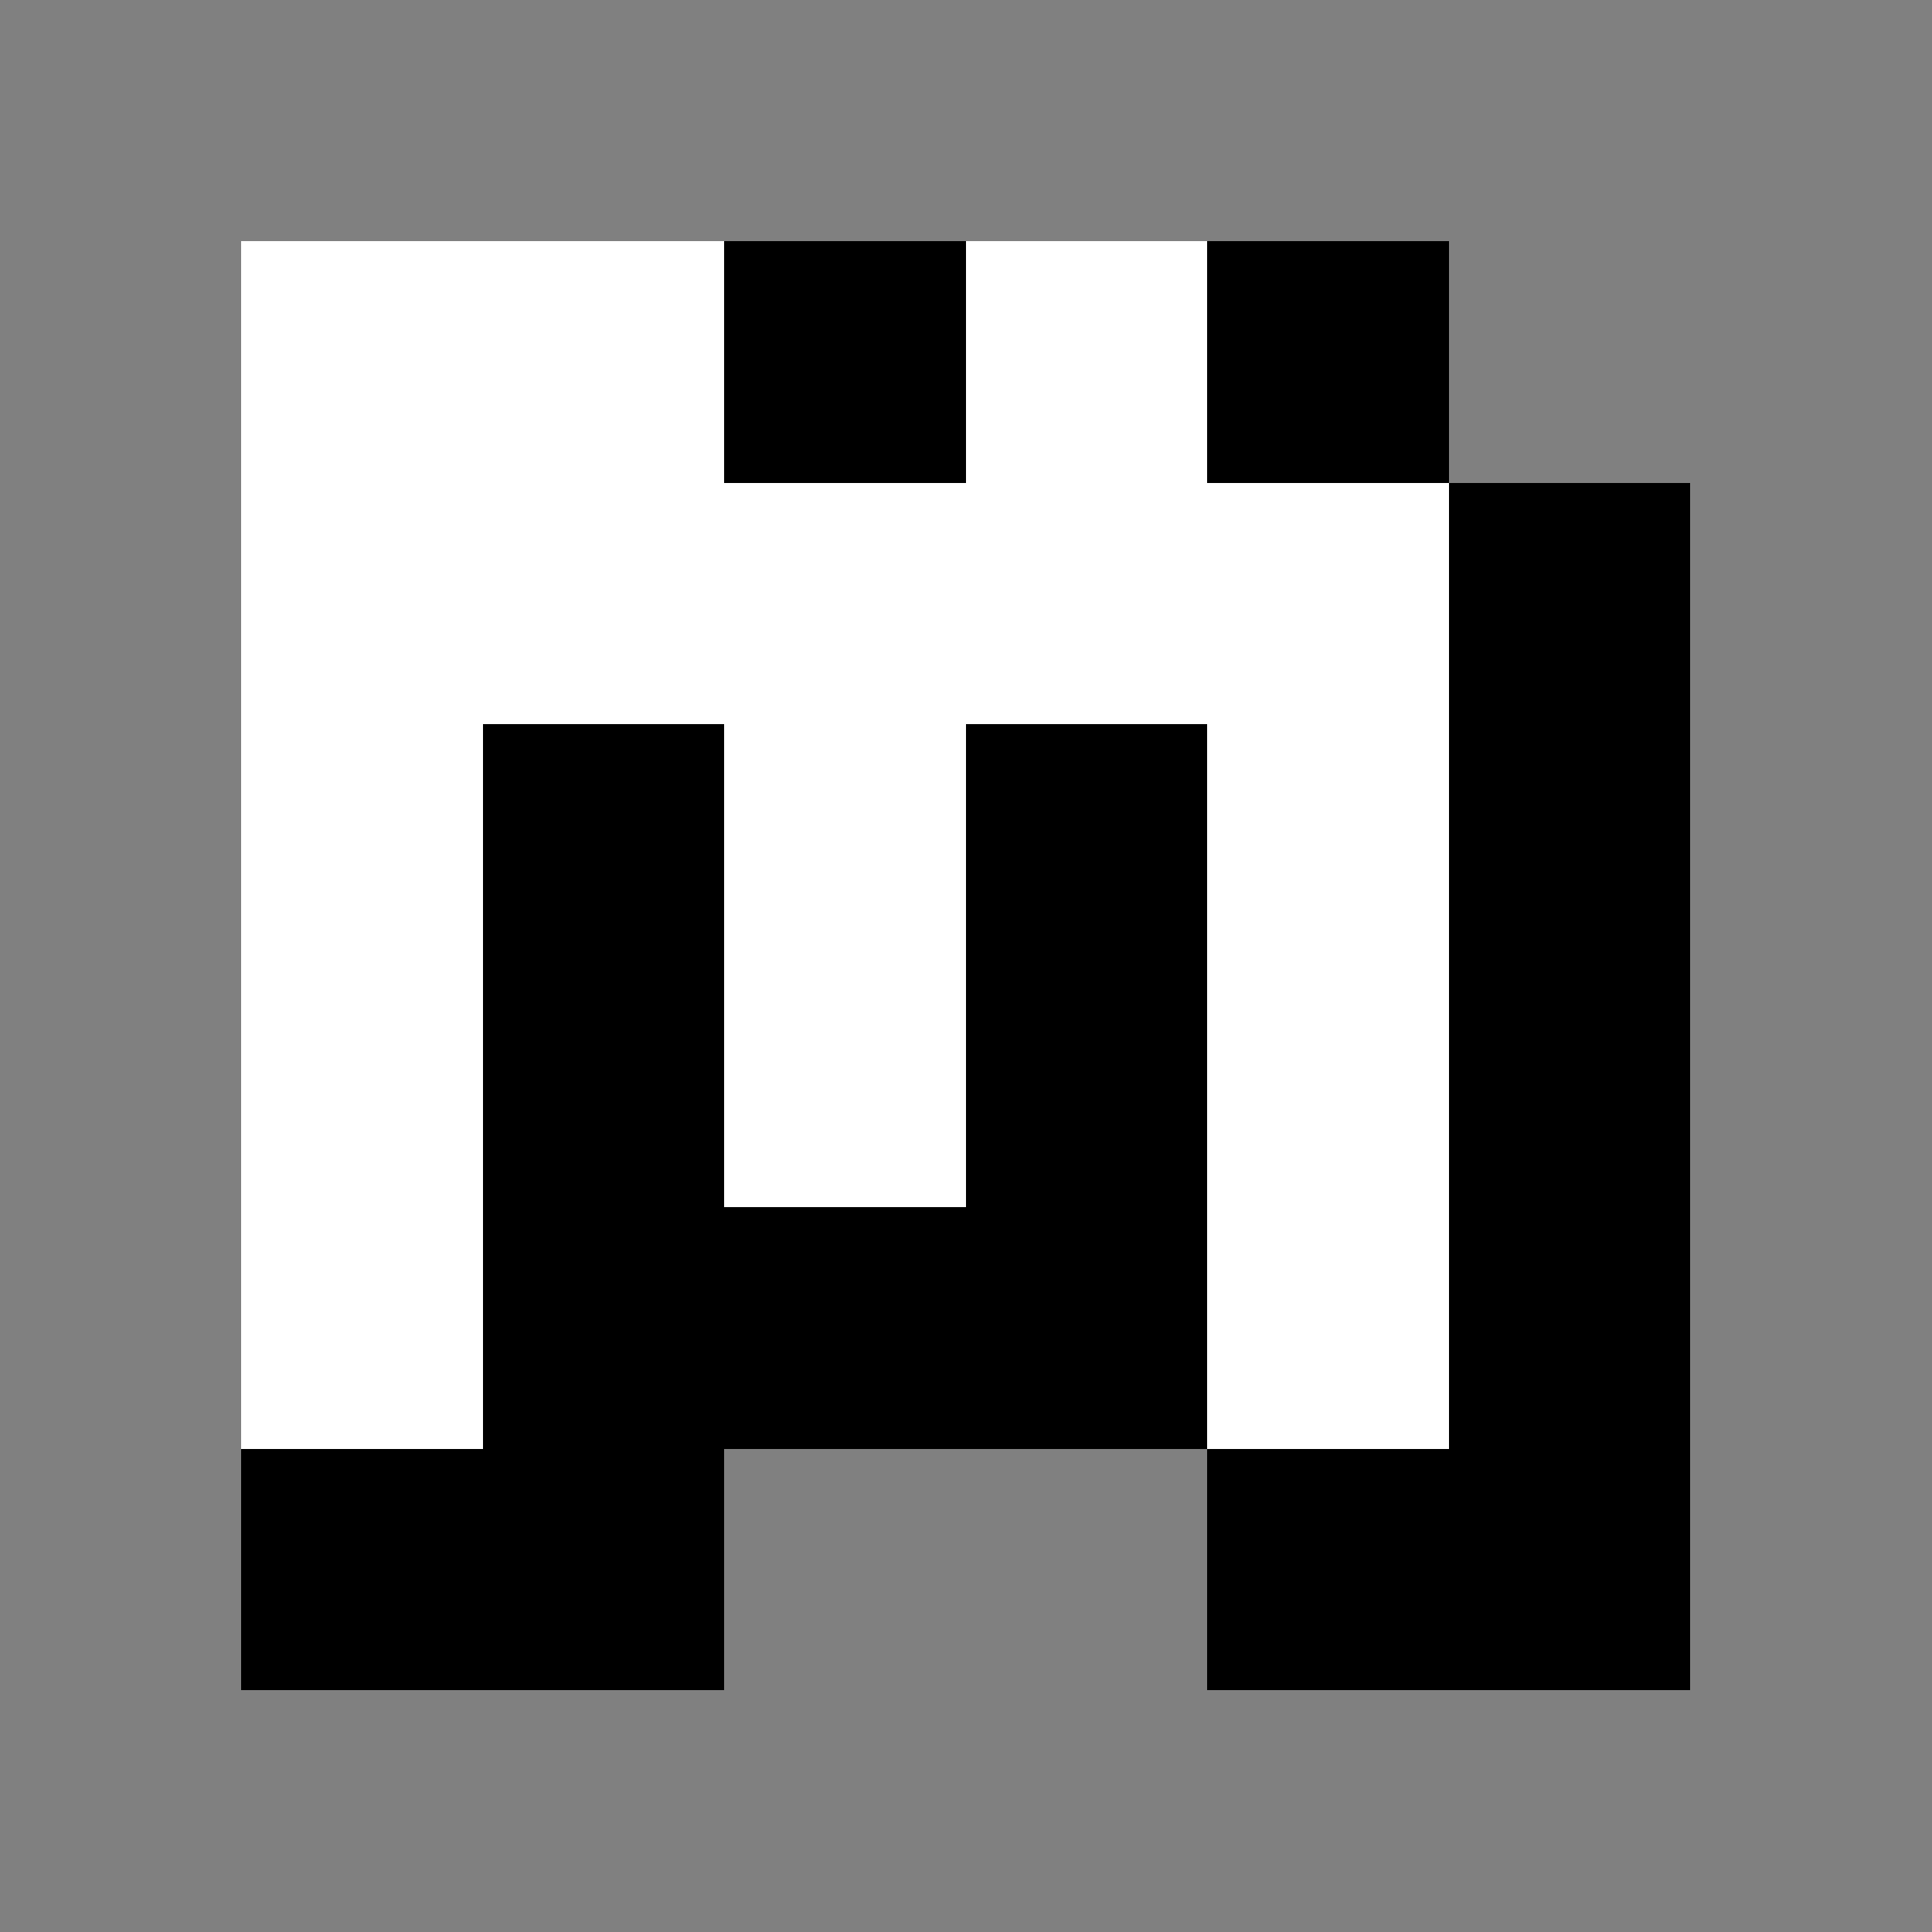 <?xml version="1.0" encoding="utf-8" ?>
<svg baseProfile="full" height="32px" version="1.1" width="32px" xmlns="http://www.w3.org/2000/svg" xmlns:ev="http://www.w3.org/2001/xml-events" xmlns:xlink="http://www.w3.org/1999/xlink"><rect width="100%" height="100%" fill="#808080" stroke="none"/><defs /><rect fill="rgb(255,255,255)" height="4px" shape-rendering="crispEdges" width="4px" x="4px" y="4px" /><rect fill="rgb(255,255,255)" height="4px" shape-rendering="crispEdges" width="4px" x="4px" y="8px" /><rect fill="rgb(255,255,255)" height="4px" shape-rendering="crispEdges" width="4px" x="4px" y="12px" /><rect fill="rgb(255,255,255)" height="4px" shape-rendering="crispEdges" width="4px" x="4px" y="16px" /><rect fill="rgb(255,255,255)" height="4px" shape-rendering="crispEdges" width="4px" x="4px" y="20px" /><rect fill="rgb(0,0,0)" height="4px" shape-rendering="crispEdges" width="4px" x="4px" y="24px" /><rect fill="rgb(255,255,255)" height="4px" shape-rendering="crispEdges" width="4px" x="8px" y="4px" /><rect fill="rgb(255,255,255)" height="4px" shape-rendering="crispEdges" width="4px" x="8px" y="8px" /><rect fill="rgb(0,0,0)" height="4px" shape-rendering="crispEdges" width="4px" x="8px" y="12px" /><rect fill="rgb(0,0,0)" height="4px" shape-rendering="crispEdges" width="4px" x="8px" y="16px" /><rect fill="rgb(0,0,0)" height="4px" shape-rendering="crispEdges" width="4px" x="8px" y="20px" /><rect fill="rgb(0,0,0)" height="4px" shape-rendering="crispEdges" width="4px" x="8px" y="24px" /><rect fill="rgb(0,0,0)" height="4px" shape-rendering="crispEdges" width="4px" x="12px" y="4px" /><rect fill="rgb(255,255,255)" height="4px" shape-rendering="crispEdges" width="4px" x="12px" y="8px" /><rect fill="rgb(255,255,255)" height="4px" shape-rendering="crispEdges" width="4px" x="12px" y="12px" /><rect fill="rgb(255,255,255)" height="4px" shape-rendering="crispEdges" width="4px" x="12px" y="16px" /><rect fill="rgb(0,0,0)" height="4px" shape-rendering="crispEdges" width="4px" x="12px" y="20px" /><rect fill="rgb(255,255,255)" height="4px" shape-rendering="crispEdges" width="4px" x="16px" y="4px" /><rect fill="rgb(255,255,255)" height="4px" shape-rendering="crispEdges" width="4px" x="16px" y="8px" /><rect fill="rgb(0,0,0)" height="4px" shape-rendering="crispEdges" width="4px" x="16px" y="12px" /><rect fill="rgb(0,0,0)" height="4px" shape-rendering="crispEdges" width="4px" x="16px" y="16px" /><rect fill="rgb(0,0,0)" height="4px" shape-rendering="crispEdges" width="4px" x="16px" y="20px" /><rect fill="rgb(0,0,0)" height="4px" shape-rendering="crispEdges" width="4px" x="20px" y="4px" /><rect fill="rgb(255,255,255)" height="4px" shape-rendering="crispEdges" width="4px" x="20px" y="8px" /><rect fill="rgb(255,255,255)" height="4px" shape-rendering="crispEdges" width="4px" x="20px" y="12px" /><rect fill="rgb(255,255,255)" height="4px" shape-rendering="crispEdges" width="4px" x="20px" y="16px" /><rect fill="rgb(255,255,255)" height="4px" shape-rendering="crispEdges" width="4px" x="20px" y="20px" /><rect fill="rgb(0,0,0)" height="4px" shape-rendering="crispEdges" width="4px" x="20px" y="24px" /><rect fill="rgb(0,0,0)" height="4px" shape-rendering="crispEdges" width="4px" x="24px" y="8px" /><rect fill="rgb(0,0,0)" height="4px" shape-rendering="crispEdges" width="4px" x="24px" y="12px" /><rect fill="rgb(0,0,0)" height="4px" shape-rendering="crispEdges" width="4px" x="24px" y="16px" /><rect fill="rgb(0,0,0)" height="4px" shape-rendering="crispEdges" width="4px" x="24px" y="20px" /><rect fill="rgb(0,0,0)" height="4px" shape-rendering="crispEdges" width="4px" x="24px" y="24px" /></svg>
